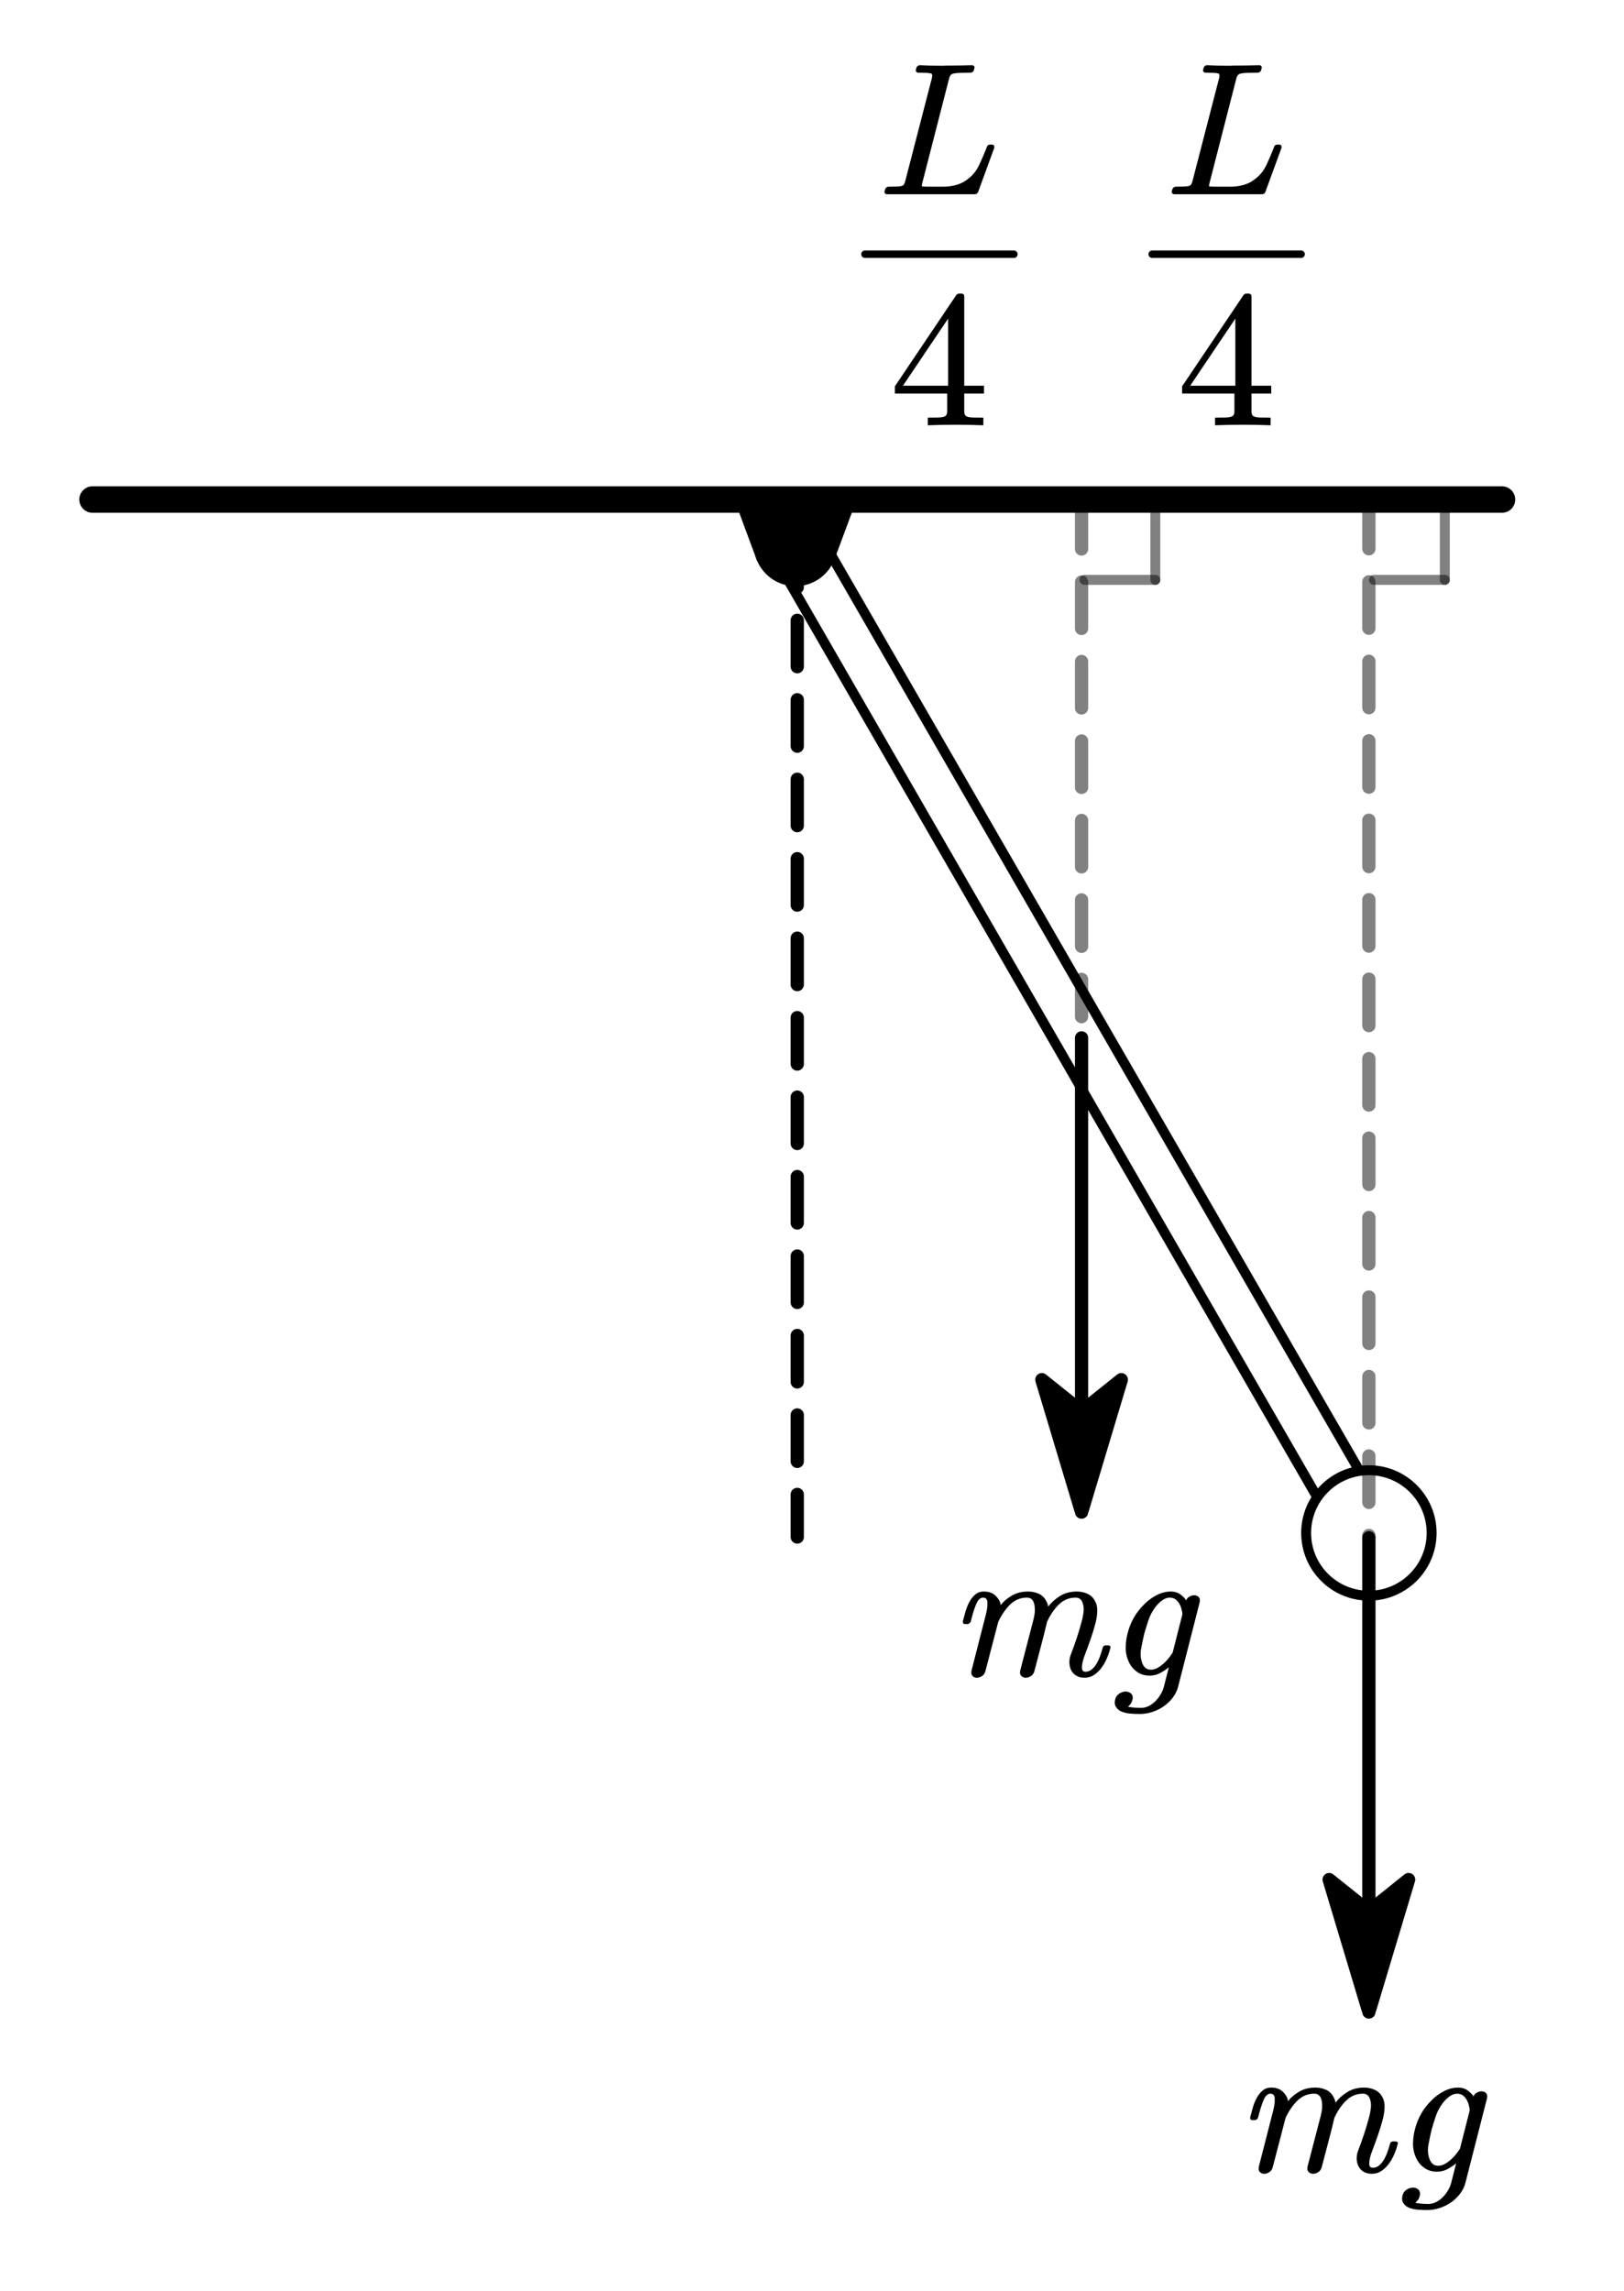 <?xml version="1.0"?>
<svg xmlns="http://www.w3.org/2000/svg" xmlns:xlink="http://www.w3.org/1999/xlink" width="163.611" height="230.833">
	<defs>
		<marker id="CustomMarker-01" markerUnits="strokeWidth" markerWidth="15" markerHeight="9" viewBox="-15 -4.5 15 9" orient="auto-start-reverse">
			<path d="M 0 -0 L -10 -3, -8 -0.5, -8 0.5, -10 3 Z" fill="#000000" stroke="#000000" stroke-linejoin="round" />
		</marker>
		<marker id="CustomMarker-02" markerUnits="strokeWidth" markerWidth="15" markerHeight="9" viewBox="-15 -4.5 15 9" orient="auto-start-reverse">
			<path d="M 0 -0 L -10 -3, -8 -0.5, -8 0.5, -10 3 Z" fill="#000000" stroke="#000000" stroke-linejoin="round" />
		</marker>
	</defs>
	<path d="M -9 -206.795 L 9 -206.795, 9 206.795, -9 206.795 Z" stroke="none" fill="#FFFFFF" transform="matrix(0.241 -0.139 0.139 0.241 108.964 104.674)" />
	<path d="M -9 -206.795 L 9 -206.795, 9 206.795, -9 206.795 Z" fill="none" stroke="#000000" stroke-width="3.6" stroke-linecap="round" stroke-linejoin="round" transform="matrix(0.241 -0.139 0.139 0.241 108.964 104.674)" />
	<path d="M 0 -180.521 L 0 180.521" fill="none" stroke="#000000" stroke-width="4.8" stroke-linecap="round" stroke-linejoin="round" stroke-dasharray="16.824, 11.976" transform="matrix(0.278 0 0 0.278 80.32 104.674)" />
	<g transform="matrix(1 0 -0 1 125.951 201.959)">
		<svg width="75.04" height="41.957">
			<defs />
			<path d="M 14.852 14.076 C 14.776 14.4, 14.664 14.738, 14.512 15.089, 14.361 15.441, 14.18 15.759, 13.97 16.046, 13.759 16.334, 13.512 16.573, 13.229 16.765, 12.947 16.957, 12.619 17.053, 12.248 17.053, 11.933 17.053, 11.663 16.986, 11.436 16.852, 11.21 16.718, 11.039 16.541, 10.922 16.321, 10.806 16.101, 10.741 15.845, 10.729 15.551 L 10.729 15.478 C 10.729 15.216, 10.783 14.95, 10.889 14.681, 11.097 14.144, 11.289 13.61, 11.465 13.078, 11.641 12.547, 11.802 12.013, 11.946 11.475, 12.047 11.121, 12.116 10.776, 12.154 10.44, 12.166 10.355, 12.173 10.263, 12.173 10.165, 12.173 9.952, 12.141 9.75, 12.078 9.56, 11.965 9.176, 11.726 8.984, 11.361 8.983, 10.72 8.984, 10.166 9.205, 9.7 9.648, 9.235 10.091, 8.829 10.678, 8.483 11.411, 8.289 12.242, 8.081 13.071, 7.86 13.898, 7.641 14.726, 7.424 15.552, 7.21 16.375, 7.153 16.602, 7.037 16.771, 6.861 16.884, 6.685 16.997, 6.512 17.053, 6.342 17.053, 6.16 17.053, 6.008 16.993, 5.889 16.87, 5.807 16.791, 5.763 16.681, 5.756 16.54, 5.756 16.474, 5.763 16.406, 5.775 16.339 L 7.039 11.475 C 7.14 11.121, 7.21 10.776, 7.247 10.44 L 7.247 10.165 C 7.247 9.946, 7.222 9.744, 7.172 9.56, 7.059 9.176, 6.82 8.984, 6.455 8.983, 5.814 8.984, 5.26 9.205, 4.795 9.648, 4.329 10.091, 3.92 10.678, 3.568 11.411 L 2.275 16.375 C 2.219 16.602, 2.104 16.771, 1.931 16.884, 1.758 16.997, 1.583 17.053, 1.407 17.053, 1.219 17.053, 1.074 16.993, 0.973 16.87, 0.892 16.791, 0.851 16.681, 0.851 16.54, 0.851 16.486, 0.857 16.419, 0.87 16.339 L 2.322 10.669 C 2.423 10.273, 2.473 9.93, 2.473 9.643 L 2.473 9.423 C 2.442 9.13, 2.295 8.984, 2.03 8.983, 1.753 8.984, 1.522 9.207, 1.336 9.652, 1.151 10.098, 0.97 10.678, 0.794 11.392, 0.725 11.558, 0.608 11.643, 0.445 11.649 L 0.228 11.649 C 0.077 11.649, 0.001 11.573, 0.001 11.42 L 0.001 11.356 C 0.077 11.069, 0.162 10.756, 0.256 10.417, 0.351 10.078, 0.477 9.758, 0.634 9.456, 0.791 9.153, 0.989 8.897, 1.228 8.686, 1.467 8.475, 1.766 8.37, 2.124 8.369, 2.64 8.37, 3.046 8.526, 3.342 8.837, 3.637 9.149, 3.791 9.451, 3.804 9.743, 4.068 9.396, 4.436 9.08, 4.907 8.796, 5.379 8.512, 5.927 8.37, 6.549 8.369, 6.933 8.37, 7.286 8.439, 7.606 8.576, 7.927 8.714, 8.175 8.935, 8.351 9.24, 8.502 9.503, 8.584 9.723, 8.597 9.899, 8.874 9.509, 9.257 9.157, 9.748 8.842, 10.239 8.527, 10.814 8.37, 11.474 8.369, 11.845 8.37, 12.191 8.439, 12.512 8.576, 12.833 8.714, 13.085 8.935, 13.267 9.24, 13.456 9.552, 13.547 9.903, 13.54 10.293 L 13.54 10.339 C 13.528 10.73, 13.472 11.124, 13.371 11.521, 13.226 12.077, 13.059 12.624, 12.87 13.161, 12.682 13.698, 12.484 14.242, 12.276 14.791, 12.087 15.286, 11.993 15.701, 11.993 16.037, 11.993 16.312, 12.113 16.449, 12.352 16.449, 12.566 16.449, 12.759 16.385, 12.932 16.257, 13.105 16.129, 13.262 15.956, 13.403 15.739, 13.546 15.523, 13.673 15.267, 13.786 14.97, 13.899 14.674, 13.999 14.361, 14.088 14.03, 14.125 13.872, 14.236 13.793, 14.418 13.792 L 14.625 13.792 C 14.695 13.793, 14.767 13.814, 14.842 13.856, 14.867 13.912, 14.88 13.958, 14.88 13.994, 14.88 14.019, 14.871 14.046, 14.852 14.076 Z" stroke="none" fill="#000000" />
			<path d="M 21.679 17.988 C 21.573 18.385, 21.388 18.751, 21.127 19.087, 20.866 19.423, 20.563 19.71, 20.217 19.948, 19.871 20.186, 19.491 20.373, 19.076 20.507, 18.661 20.641, 18.246 20.708, 17.83 20.708, 17.547 20.708, 17.245 20.696, 16.925 20.672, 16.604 20.648, 16.313 20.588, 16.052 20.493, 15.791 20.398, 15.595 20.25, 15.463 20.049, 15.362 19.927, 15.309 19.771, 15.302 19.581, 15.302 19.49, 15.315 19.383, 15.34 19.261, 15.409 18.986, 15.551 18.782, 15.764 18.647, 15.979 18.513, 16.192 18.446, 16.406 18.446, 16.626 18.446, 16.809 18.516, 16.953 18.656, 17.06 18.761, 17.113 18.895, 17.113 19.059, 17.113 19.127, 17.101 19.206, 17.075 19.297, 17.032 19.493, 16.95 19.654, 16.83 19.778, 16.711 19.904, 16.645 19.966, 16.632 19.966, 16.67 19.985, 16.817 20.011, 17.071 20.044, 17.326 20.078, 17.614 20.094, 17.934 20.094, 18.192 20.094, 18.442 20.038, 18.684 19.925, 18.926 19.812, 19.151 19.655, 19.359 19.453, 19.566 19.252, 19.748 19.023, 19.905 18.766, 20.063 18.51, 20.179 18.238, 20.255 17.951 L 20.754 15.991 C 20.61 16.131, 20.352 16.309, 19.981 16.523, 19.61 16.737, 19.224 16.843, 18.82 16.843, 18.337 16.843, 17.921 16.723, 17.571 16.481, 17.222 16.24, 16.953 15.93, 16.764 15.551, 16.538 15.112, 16.418 14.636, 16.406 14.122 L 16.406 14.012 C 16.406 13.543, 16.469 13.066, 16.595 12.583, 16.727 12.046, 16.931 11.529, 17.208 11.031, 17.485 10.534, 17.846 10.068, 18.293 9.634, 18.657 9.268, 19.071 8.965, 19.533 8.727, 19.995 8.489, 20.465 8.37, 20.943 8.369, 21.352 8.37, 21.692 8.479, 21.962 8.695, 22.233 8.912, 22.405 9.094, 22.48 9.24 L 22.434 9.414 C 22.49 9.188, 22.605 9.02, 22.778 8.91, 22.951 8.801, 23.125 8.746, 23.302 8.745, 23.484 8.746, 23.635 8.803, 23.754 8.919, 23.836 8.999, 23.877 9.109, 23.877 9.249, 23.877 9.316, 23.871 9.384, 23.858 9.45 Z M 22.122 10.641 C 22.11 10.525, 22.091 10.413, 22.065 10.303, 22.04 10.193, 22.012 10.083, 21.981 9.972, 21.88 9.686, 21.737 9.45, 21.551 9.263, 21.366 9.077, 21.132 8.984, 20.849 8.983, 20.585 8.984, 20.324 9.079, 20.066 9.268, 19.809 9.457, 19.573 9.695, 19.359 9.982, 19.07 10.379, 18.85 10.802, 18.698 11.251, 18.547 11.7, 18.406 12.156, 18.274 12.62, 18.16 13.097, 18.063 13.561, 17.981 14.012, 17.931 14.232, 17.906 14.446, 17.906 14.653, 17.906 14.874, 17.931 15.084, 17.981 15.285, 18.038 15.561, 18.145 15.79, 18.302 15.973, 18.459 16.156, 18.67 16.248, 18.934 16.247, 19.224 16.248, 19.513 16.149, 19.802 15.95, 20.091 15.752, 20.362 15.512, 20.613 15.23, 20.796 15.017, 20.968 14.785, 21.132 14.534 L 22.122 10.641 Z" stroke="none" fill="#000000" />
			<rect />
		</svg>
	</g>
	<path d="M -255.386 0 L 255.386 0" fill="none" stroke="#000000" stroke-width="9.6" stroke-linecap="round" stroke-linejoin="round" transform="matrix(0.278 0 0 0.278 80.32 50.329)" />
	<path d="M 22.736 -0 C 22.736 12.557, 12.557 22.736, -0 22.736, -12.557 22.736, -22.736 12.557, -22.736 -0, -22.736 -12.557, -12.557 -22.736, -0 -22.736, 12.557 -22.736, 22.736 -12.557, 22.736 -0 Z" stroke="none" fill="#FFFFFF" transform="matrix(0.278 0 0 0.278 137.909 154.449)" />
	<path d="M 22.736 -0 C 22.736 12.557, 12.557 22.736, -0 22.736, -12.557 22.736, -22.736 12.557, -22.736 -0, -22.736 -12.557, -12.557 -22.736, -0 -22.736, 12.557 -22.736, 22.736 -12.557, 22.736 -0 Z" fill="none" stroke="#000000" stroke-width="3.6" stroke-linecap="round" stroke-linejoin="round" transform="matrix(0.278 0 0 0.278 137.909 154.449)" />
	<path d="M 15.118 -0 C 15.118 8.35, 8.35 15.118, -0 15.118, -8.35 15.118, -15.118 8.35, -15.118 -0, -15.118 -8.35, -8.35 -15.118, -0 -15.118, 8.35 -15.118, 15.118 -8.35, 15.118 -0 Z" stroke="none" fill="#000000" transform="matrix(0.278 0 0 0.278 80.145 54.855)" />
	<path d="M 0 0 L 13.19 22.508, 21.541 0 Z" stroke="none" fill="#000000" transform="matrix(0.278 0 0 0.278 80.32 50.329)" />
	<path d="M 0 0 L -13.19 22.507, -21.541 0 Z" stroke="none" fill="#000000" transform="matrix(0.278 0 0 0.278 79.946 50.265)" />
	<path d="M 0 -85.935 L 0 85.937" fill="none" stroke="#000000" stroke-width="4.8" stroke-linecap="round" stroke-linejoin="round" marker-end="url(#CustomMarker-01)" transform="matrix(0.278 0 0 0.278 137.909 178.824)" />
	<path d="M 0 -85.935 L 0 85.938" fill="none" stroke="#000000" stroke-width="4.8" stroke-linecap="round" stroke-linejoin="round" marker-end="url(#CustomMarker-02)" transform="matrix(0.278 0 0 0.278 108.964 128.459)" />
	<g transform="matrix(1 0 -0 1 97.005 151.98)">
		<svg width="75.04" height="41.957">
			<defs />
			<path d="M 14.852 14.076 C 14.776 14.4, 14.664 14.738, 14.512 15.089, 14.361 15.441, 14.18 15.759, 13.97 16.046, 13.759 16.334, 13.512 16.573, 13.229 16.765, 12.947 16.957, 12.619 17.053, 12.248 17.053, 11.933 17.053, 11.663 16.986, 11.436 16.852, 11.21 16.718, 11.039 16.541, 10.922 16.321, 10.806 16.101, 10.741 15.845, 10.729 15.551 L 10.729 15.478 C 10.729 15.216, 10.783 14.95, 10.889 14.681, 11.097 14.144, 11.289 13.61, 11.465 13.078, 11.641 12.547, 11.802 12.013, 11.946 11.475, 12.047 11.121, 12.116 10.776, 12.154 10.44, 12.166 10.355, 12.173 10.263, 12.173 10.165, 12.173 9.952, 12.141 9.75, 12.078 9.56, 11.965 9.176, 11.726 8.984, 11.361 8.983, 10.72 8.984, 10.166 9.205, 9.7 9.648, 9.235 10.091, 8.829 10.678, 8.483 11.411, 8.289 12.242, 8.081 13.071, 7.86 13.898, 7.641 14.726, 7.424 15.552, 7.21 16.375, 7.153 16.602, 7.037 16.771, 6.861 16.884, 6.685 16.997, 6.512 17.053, 6.342 17.053, 6.16 17.053, 6.008 16.993, 5.889 16.87, 5.807 16.791, 5.763 16.681, 5.756 16.54, 5.756 16.474, 5.763 16.406, 5.775 16.339 L 7.039 11.475 C 7.14 11.121, 7.21 10.776, 7.247 10.44 L 7.247 10.165 C 7.247 9.946, 7.222 9.744, 7.172 9.56, 7.059 9.176, 6.82 8.984, 6.455 8.983, 5.814 8.984, 5.26 9.205, 4.795 9.648, 4.329 10.091, 3.92 10.678, 3.568 11.411 L 2.275 16.375 C 2.219 16.602, 2.104 16.771, 1.931 16.884, 1.758 16.997, 1.583 17.053, 1.407 17.053, 1.219 17.053, 1.074 16.993, 0.973 16.87, 0.892 16.791, 0.851 16.681, 0.851 16.54, 0.851 16.486, 0.857 16.419, 0.87 16.339 L 2.322 10.669 C 2.423 10.273, 2.473 9.93, 2.473 9.643 L 2.473 9.423 C 2.442 9.13, 2.295 8.984, 2.03 8.983, 1.753 8.984, 1.522 9.207, 1.336 9.652, 1.151 10.098, 0.97 10.678, 0.794 11.392, 0.725 11.558, 0.608 11.643, 0.445 11.649 L 0.228 11.649 C 0.077 11.649, 0.001 11.573, 0.001 11.42 L 0.001 11.356 C 0.077 11.069, 0.162 10.756, 0.256 10.417, 0.351 10.078, 0.477 9.758, 0.634 9.456, 0.791 9.153, 0.989 8.897, 1.228 8.686, 1.467 8.475, 1.766 8.37, 2.124 8.369, 2.64 8.37, 3.046 8.526, 3.342 8.837, 3.637 9.149, 3.791 9.451, 3.804 9.743, 4.068 9.396, 4.436 9.08, 4.907 8.796, 5.379 8.512, 5.927 8.37, 6.549 8.369, 6.933 8.37, 7.286 8.439, 7.606 8.576, 7.927 8.714, 8.175 8.935, 8.351 9.24, 8.502 9.503, 8.584 9.723, 8.597 9.899, 8.874 9.509, 9.257 9.157, 9.748 8.842, 10.239 8.527, 10.814 8.37, 11.474 8.369, 11.845 8.37, 12.191 8.439, 12.512 8.576, 12.833 8.714, 13.085 8.935, 13.267 9.24, 13.456 9.552, 13.547 9.903, 13.54 10.293 L 13.54 10.339 C 13.528 10.73, 13.472 11.124, 13.371 11.521, 13.226 12.077, 13.059 12.624, 12.87 13.161, 12.682 13.698, 12.484 14.242, 12.276 14.791, 12.087 15.286, 11.993 15.701, 11.993 16.037, 11.993 16.312, 12.113 16.449, 12.352 16.449, 12.566 16.449, 12.759 16.385, 12.932 16.257, 13.105 16.129, 13.262 15.956, 13.403 15.739, 13.546 15.523, 13.673 15.267, 13.786 14.97, 13.899 14.674, 13.999 14.361, 14.088 14.03, 14.125 13.872, 14.236 13.793, 14.418 13.792 L 14.625 13.792 C 14.695 13.793, 14.767 13.814, 14.842 13.856, 14.867 13.912, 14.88 13.958, 14.88 13.994, 14.88 14.019, 14.871 14.046, 14.852 14.076 Z" stroke="none" fill="#000000" />
			<path d="M 21.679 17.988 C 21.573 18.385, 21.388 18.751, 21.127 19.087, 20.866 19.423, 20.563 19.71, 20.217 19.948, 19.871 20.186, 19.491 20.373, 19.076 20.507, 18.661 20.641, 18.246 20.708, 17.83 20.708, 17.547 20.708, 17.245 20.696, 16.925 20.672, 16.604 20.648, 16.313 20.588, 16.052 20.493, 15.791 20.398, 15.595 20.25, 15.463 20.049, 15.362 19.927, 15.309 19.771, 15.302 19.581, 15.302 19.49, 15.315 19.383, 15.34 19.261, 15.409 18.986, 15.551 18.782, 15.764 18.647, 15.979 18.513, 16.192 18.446, 16.406 18.446, 16.626 18.446, 16.809 18.516, 16.953 18.656, 17.06 18.761, 17.113 18.895, 17.113 19.059, 17.113 19.127, 17.101 19.206, 17.075 19.297, 17.032 19.493, 16.95 19.654, 16.83 19.778, 16.711 19.904, 16.645 19.966, 16.632 19.966, 16.67 19.985, 16.817 20.011, 17.071 20.044, 17.326 20.078, 17.614 20.094, 17.934 20.094, 18.192 20.094, 18.442 20.038, 18.684 19.925, 18.926 19.812, 19.151 19.655, 19.359 19.453, 19.566 19.252, 19.748 19.023, 19.905 18.766, 20.063 18.51, 20.179 18.238, 20.255 17.951 L 20.754 15.991 C 20.61 16.131, 20.352 16.309, 19.981 16.523, 19.61 16.737, 19.224 16.843, 18.82 16.843, 18.337 16.843, 17.921 16.723, 17.571 16.481, 17.222 16.24, 16.953 15.93, 16.764 15.551, 16.538 15.112, 16.418 14.636, 16.406 14.122 L 16.406 14.012 C 16.406 13.543, 16.469 13.066, 16.595 12.583, 16.727 12.046, 16.931 11.529, 17.208 11.031, 17.485 10.534, 17.846 10.068, 18.293 9.634, 18.657 9.268, 19.071 8.965, 19.533 8.727, 19.995 8.489, 20.465 8.37, 20.943 8.369, 21.352 8.37, 21.692 8.479, 21.962 8.695, 22.233 8.912, 22.405 9.094, 22.48 9.24 L 22.434 9.414 C 22.49 9.188, 22.605 9.02, 22.778 8.91, 22.951 8.801, 23.125 8.746, 23.302 8.745, 23.484 8.746, 23.635 8.803, 23.754 8.919, 23.836 8.999, 23.877 9.109, 23.877 9.249, 23.877 9.316, 23.871 9.384, 23.858 9.45 Z M 22.122 10.641 C 22.11 10.525, 22.091 10.413, 22.065 10.303, 22.04 10.193, 22.012 10.083, 21.981 9.972, 21.88 9.686, 21.737 9.45, 21.551 9.263, 21.366 9.077, 21.132 8.984, 20.849 8.983, 20.585 8.984, 20.324 9.079, 20.066 9.268, 19.809 9.457, 19.573 9.695, 19.359 9.982, 19.07 10.379, 18.85 10.802, 18.698 11.251, 18.547 11.7, 18.406 12.156, 18.274 12.62, 18.16 13.097, 18.063 13.561, 17.981 14.012, 17.931 14.232, 17.906 14.446, 17.906 14.653, 17.906 14.874, 17.931 15.084, 17.981 15.285, 18.038 15.561, 18.145 15.79, 18.302 15.973, 18.459 16.156, 18.67 16.248, 18.934 16.247, 19.224 16.248, 19.513 16.149, 19.802 15.95, 20.091 15.752, 20.362 15.512, 20.613 15.23, 20.796 15.017, 20.968 14.785, 21.132 14.534 L 22.122 10.641 Z" stroke="none" fill="#000000" />
			<rect />
		</svg>
	</g>
	<path d="M 0 -187.494 L 0 187.492" fill="none" stroke="#000000" stroke-opacity="0.494" stroke-width="4.8" stroke-linecap="round" stroke-linejoin="round" stroke-dasharray="16.824, 11.976" transform="matrix(0.278 0 0 0.278 137.909 102.737)" />
	<path d="M 0 -93.159 L 0 93.16" fill="none" stroke="#000000" stroke-opacity="0.494" stroke-width="4.8" stroke-linecap="round" stroke-linejoin="round" stroke-dasharray="16.824, 11.976" transform="matrix(0.278 0 0 0.278 108.964 76.533)" />
	<path d="M -12.847 0 L 12.846 0" fill="none" stroke="#000000" stroke-opacity="0.494" stroke-width="3.6" stroke-linecap="round" stroke-linejoin="round" transform="matrix(0.278 0 0 0.278 141.99 58.424)" />
	<path d="M 0 -12.847 L 0 12.847" fill="none" stroke="#000000" stroke-opacity="0.494" stroke-width="3.6" stroke-linecap="round" stroke-linejoin="round" transform="matrix(0.278 0 0 0.278 145.558 54.855)" />
	<path d="M -12.847 0 L 12.847 0" fill="none" stroke="#000000" stroke-opacity="0.494" stroke-width="3.6" stroke-linecap="round" stroke-linejoin="round" transform="matrix(0.278 0 0 0.278 112.826 58.424)" />
	<path d="M 0 -12.847 L 0 12.847" fill="none" stroke="#000000" stroke-opacity="0.494" stroke-width="3.6" stroke-linecap="round" stroke-linejoin="round" transform="matrix(0.278 0 0 0.278 116.395 54.855)" />
	<g transform="matrix(1 0 -0 1 86.763 2.728)">
		<svg width="134.988" height="117.043">
			<defs />
			<polyline points="0.375 22.884 15.382 22.884" fill="none" stroke="#000000" stroke-width="0.75" stroke-linecap="round" stroke-linejoin="round" />
			<path d="M 11.787 16.595 C 11.73 16.76, 11.607 16.843, 11.418 16.843 L 2.616 16.843 C 2.522 16.843, 2.452 16.815, 2.408 16.76, 2.365 16.718, 2.343 16.672, 2.342 16.623, 2.343 16.587, 2.349 16.55, 2.361 16.513 L 2.399 16.375 C 2.418 16.296, 2.462 16.228, 2.531 16.17, 2.601 16.112, 2.679 16.083, 2.767 16.082, 3.063 16.083, 3.34 16.078, 3.597 16.069, 3.855 16.06, 4.05 16.028, 4.182 15.972, 4.295 15.912, 4.383 15.747, 4.446 15.478 L 7.117 5.154 C 7.142 5.039, 7.154 4.947, 7.154 4.879, 7.154 4.788, 7.135 4.731, 7.098 4.705, 7.016 4.657, 6.846 4.627, 6.588 4.614, 6.331 4.602, 6.053 4.596, 5.757 4.595, 5.664 4.596, 5.594 4.566, 5.55 4.504, 5.512 4.468, 5.494 4.422, 5.494 4.366, 5.494 4.33, 5.503 4.297, 5.522 4.266 L 5.55 4.119 C 5.619 3.937, 5.742 3.845, 5.918 3.844, 6.655 3.882, 7.393 3.9, 8.135 3.899, 8.261 3.9, 8.39 3.894, 8.522 3.881, 9.384 3.882, 10.261 3.87, 11.155 3.844, 11.243 3.845, 11.318 3.875, 11.381 3.936, 11.406 3.985, 11.418 4.031, 11.418 4.073, 11.418 4.111, 11.409 4.144, 11.39 4.174 L 11.362 4.311 C 11.343 4.392, 11.301 4.459, 11.235 4.514, 11.169 4.569, 11.089 4.596, 10.994 4.595, 10.648 4.596, 10.301 4.602, 9.952 4.614, 9.602 4.627, 9.347 4.66, 9.183 4.715, 9.026 4.776, 8.915 4.935, 8.852 5.191 L 6.201 15.524 C 6.138 15.738, 6.107 15.897, 6.107 16 L 6.107 16.037 C 6.132 16.062, 6.308 16.077, 6.635 16.082 L 8.296 16.082 C 8.743 16.083, 9.188 16.019, 9.631 15.89, 10.074 15.762, 10.478 15.542, 10.843 15.23, 11.284 14.883, 11.638 14.424, 11.905 13.852, 12.172 13.282, 12.422 12.694, 12.655 12.088, 12.705 11.924, 12.815 11.842, 12.985 11.841 L 13.164 11.841 C 13.328 11.842, 13.41 11.921, 13.41 12.079 L 13.41 12.153 Z" stroke="none" fill="#000000" />
			<path d="M 10.381 36.924 L 10.381 38.746 C 10.381 38.855, 10.402 38.955, 10.441 39.048, 10.482 39.141, 10.548 39.202, 10.64 39.231, 10.783 39.297, 11.014 39.334, 11.334 39.339, 11.654 39.346, 11.978 39.348, 12.305 39.348 L 12.305 40.12 C 11.361 40.084, 10.437 40.066, 9.531 40.066, 8.637 40.066, 7.697 40.084, 6.71 40.12 L 6.71 39.348 C 7.05 39.348, 7.377 39.346, 7.691 39.339, 8.005 39.334, 8.24 39.297, 8.393 39.231, 8.486 39.202, 8.554 39.141, 8.597 39.048, 8.64 38.955, 8.662 38.855, 8.662 38.746 L 8.662 36.924, 3.391 36.924, 3.391 36.197, 9.568 27.014 C 9.648 26.906, 9.75 26.852, 9.873 26.852 L 10.076 26.852 C 10.28 26.852, 10.381 26.954, 10.381 27.157 L 10.381 36.134, 12.369 36.134, 12.369 36.924 Z M 8.754 29.374 L 4.205 36.134, 8.754 36.134 Z" stroke="none" fill="#000000" />
			<rect />
		</svg>
	</g>
	<g transform="matrix(1 0 -0 1 115.701 2.728)">
		<svg width="134.988" height="117.043">
			<defs />
			<polyline points="0.375 22.884 15.382 22.884" fill="none" stroke="#000000" stroke-width="0.75" stroke-linecap="round" stroke-linejoin="round" />
			<path d="M 11.787 16.595 C 11.73 16.76, 11.607 16.843, 11.418 16.843 L 2.616 16.843 C 2.522 16.843, 2.452 16.815, 2.408 16.76, 2.365 16.718, 2.343 16.672, 2.342 16.623, 2.343 16.587, 2.349 16.55, 2.361 16.513 L 2.399 16.375 C 2.418 16.296, 2.462 16.228, 2.531 16.17, 2.601 16.112, 2.679 16.083, 2.767 16.082, 3.063 16.083, 3.34 16.078, 3.597 16.069, 3.855 16.06, 4.05 16.028, 4.182 15.972, 4.295 15.912, 4.383 15.747, 4.446 15.478 L 7.117 5.154 C 7.142 5.039, 7.154 4.947, 7.154 4.879, 7.154 4.788, 7.135 4.731, 7.098 4.705, 7.016 4.657, 6.846 4.627, 6.588 4.614, 6.331 4.602, 6.053 4.596, 5.757 4.595, 5.664 4.596, 5.594 4.566, 5.55 4.504, 5.512 4.468, 5.494 4.422, 5.494 4.366, 5.494 4.33, 5.503 4.297, 5.522 4.266 L 5.55 4.119 C 5.619 3.937, 5.742 3.845, 5.918 3.844, 6.655 3.882, 7.393 3.9, 8.135 3.899, 8.261 3.9, 8.39 3.894, 8.522 3.881, 9.384 3.882, 10.261 3.87, 11.155 3.844, 11.243 3.845, 11.318 3.875, 11.381 3.936, 11.406 3.985, 11.418 4.031, 11.418 4.073, 11.418 4.111, 11.409 4.144, 11.39 4.174 L 11.362 4.311 C 11.343 4.392, 11.301 4.459, 11.235 4.514, 11.169 4.569, 11.089 4.596, 10.994 4.595, 10.648 4.596, 10.301 4.602, 9.952 4.614, 9.602 4.627, 9.347 4.66, 9.183 4.715, 9.026 4.776, 8.915 4.935, 8.852 5.191 L 6.201 15.524 C 6.138 15.738, 6.107 15.897, 6.107 16 L 6.107 16.037 C 6.132 16.062, 6.308 16.077, 6.635 16.082 L 8.296 16.082 C 8.743 16.083, 9.188 16.019, 9.631 15.89, 10.074 15.762, 10.478 15.542, 10.843 15.23, 11.284 14.883, 11.638 14.424, 11.905 13.852, 12.172 13.282, 12.422 12.694, 12.655 12.088, 12.705 11.924, 12.815 11.842, 12.985 11.841 L 13.164 11.841 C 13.328 11.842, 13.41 11.921, 13.41 12.079 L 13.41 12.153 Z" stroke="none" fill="#000000" />
			<path d="M 10.381 36.924 L 10.381 38.746 C 10.381 38.855, 10.402 38.955, 10.441 39.048, 10.482 39.141, 10.548 39.202, 10.64 39.231, 10.783 39.297, 11.014 39.334, 11.334 39.339, 11.654 39.346, 11.978 39.348, 12.305 39.348 L 12.305 40.12 C 11.361 40.084, 10.437 40.066, 9.531 40.066, 8.637 40.066, 7.697 40.084, 6.71 40.12 L 6.71 39.348 C 7.05 39.348, 7.377 39.346, 7.691 39.339, 8.005 39.334, 8.24 39.297, 8.393 39.231, 8.486 39.202, 8.554 39.141, 8.597 39.048, 8.64 38.955, 8.662 38.855, 8.662 38.746 L 8.662 36.924, 3.391 36.924, 3.391 36.197, 9.568 27.014 C 9.648 26.906, 9.75 26.852, 9.873 26.852 L 10.076 26.852 C 10.28 26.852, 10.381 26.954, 10.381 27.157 L 10.381 36.134, 12.369 36.134, 12.369 36.924 Z M 8.754 29.374 L 4.205 36.134, 8.754 36.134 Z" stroke="none" fill="#000000" />
			<rect />
		</svg>
	</g>
</svg>
